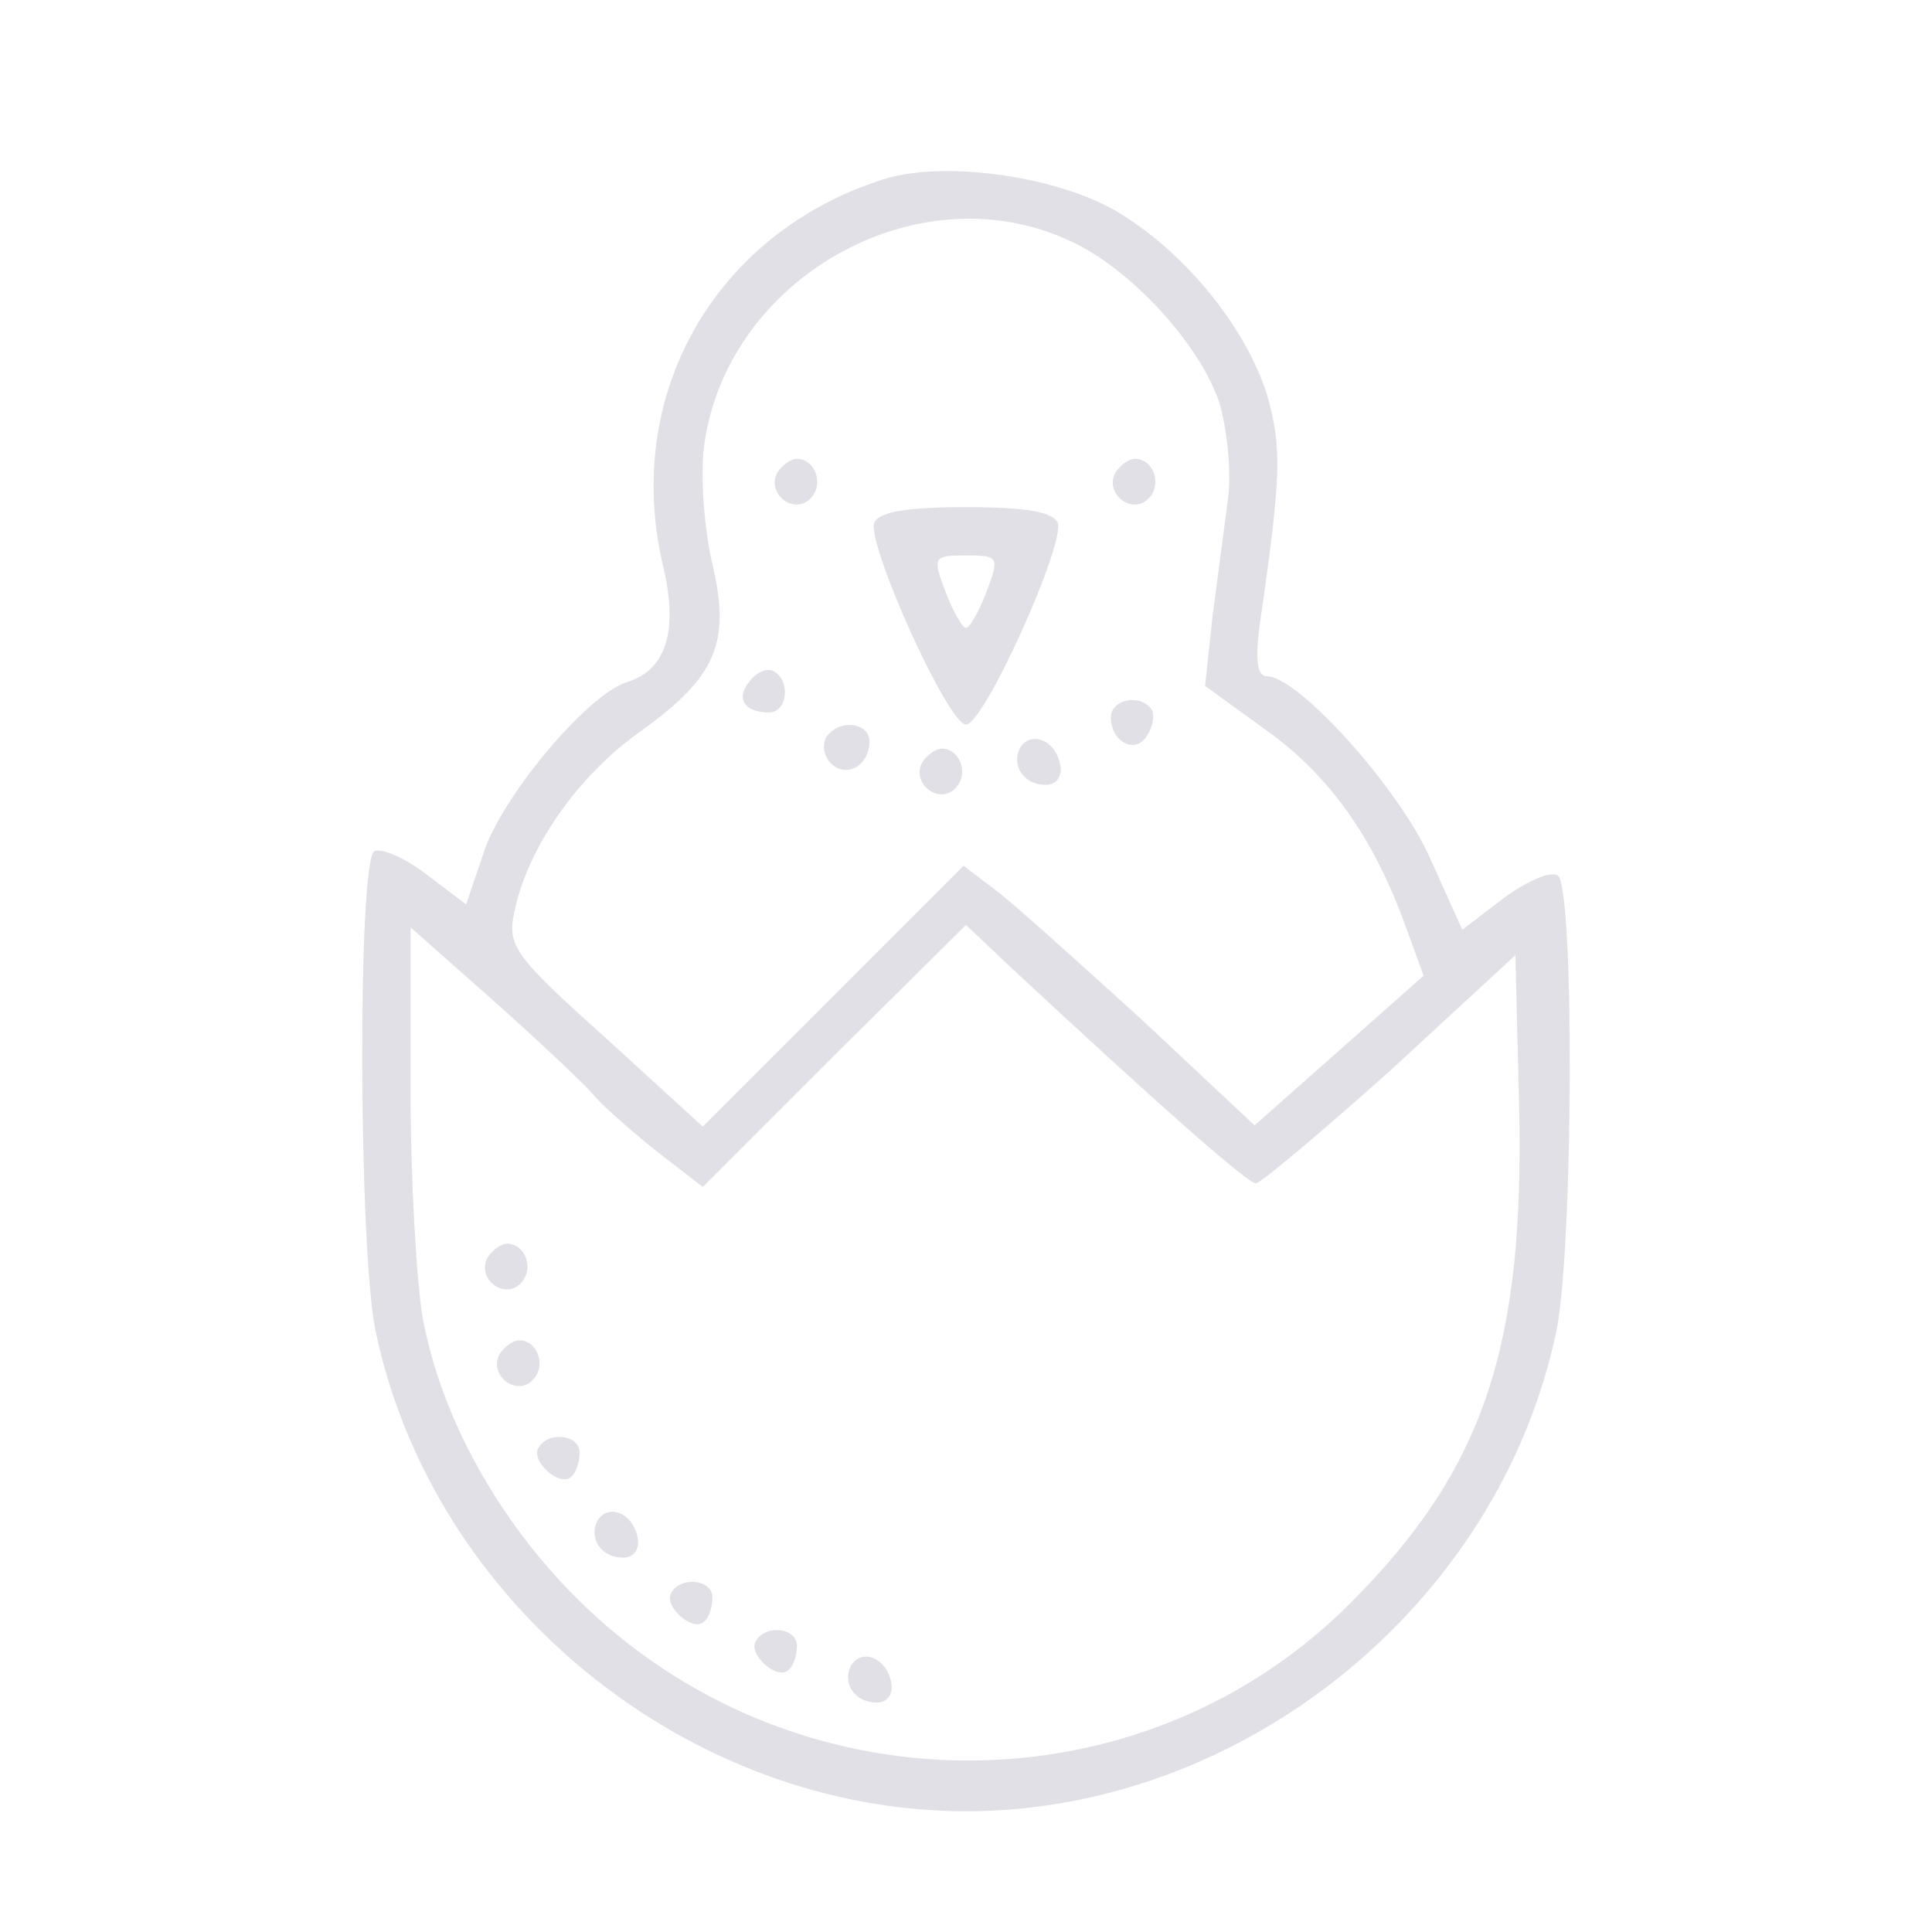 <svg xmlns="http://www.w3.org/2000/svg" version="1.0" width="160pt" height="160pt" viewBox="0 0 160 160" preserveAspectRatio="xMidYMid meet">

<g transform="translate(0,160) scale(0.1,-0.1)" fill="#e0e0e6" stroke="none">
<path d="M730 1451 c-139 -45 -214 -179 -181 -319 13 -54 3 -87 -30 -97 -32 -10 -100 -91 -117 -137 l-16 -47 -33 25 c-18 14 -38 22 -43 19 -14 -9 -13 -330 1 -397 47 -226 259 -398 489 -398 230 0 442 172 489 398 14 69 15 369 1 377 -6 4 -26 -5 -45 -19 l-34 -26 -27 60 c-26 58 -109 150 -135 150 -8 0 -10 14 -5 48 17 117 17 140 7 179 -15 56 -66 121 -123 156 -50 31 -147 45 -198 28z m155 -50 c50 -22 109 -86 125 -135 6 -21 10 -56 7 -79 -3 -23 -9 -68 -13 -99 l-6 -56 51 -37 c53 -38 89 -90 115 -162 l15 -41 -70 -62 -70 -62 -95 89 c-53 48 -107 97 -121 107 l-25 19 -108 -108 -108 -108 -81 74 c-76 68 -81 76 -75 104 11 53 52 112 104 149 64 46 76 74 59 143 -6 28 -9 70 -6 93 18 139 176 229 302 171z m-395 -706 c7 -9 31 -30 52 -47 l40 -31 109 109 109 108 37 -35 c117 -109 196 -179 203 -179 4 0 55 43 112 94 l103 95 3 -122 c5 -202 -29 -303 -138 -413 -175 -177 -464 -176 -643 3 -65 65 -112 150 -127 232 -5 29 -10 114 -10 188 l0 135 69 -61 c37 -33 74 -68 81 -76z" fill="#e0e0e6"/>
<path d="M644 1209 c-10 -17 13 -36 27 -22 12 12 4 33 -11 33 -5 0 -12 -5 -16 -11z" fill="#e0e0e6"/>
<path d="M924 1209 c-10 -17 13 -36 27 -22 12 12 4 33 -11 33 -5 0 -12 -5 -16 -11z" fill="#e0e0e6"/>
<path d="M724 1167 c-6 -18 61 -167 76 -167 15 0 82 149 76 167 -4 9 -26 13 -76 13 -50 0 -72 -4 -76 -13z m93 -57 c-6 -16 -14 -30 -17 -30 -3 0 -11 14 -17 30 -11 29 -10 30 17 30 27 0 28 -1 17 -30z" fill="#e0e0e6"/>
<path d="M621 1036 c-12 -14 -5 -26 16 -26 15 0 18 26 4 34 -5 3 -14 0 -20 -8z" fill="#e0e0e6"/>
<path d="M920 1006 c0 -21 21 -31 30 -15 5 7 6 17 4 21 -9 14 -34 9 -34 -6z" fill="#e0e0e6"/>
<path d="M684 989 c-3 -6 -2 -15 4 -21 13 -13 32 -2 32 18 0 16 -26 19 -36 3z" fill="#e0e0e6"/>
<path d="M845 981 c-8 -15 3 -31 21 -31 9 0 14 7 12 17 -4 20 -24 28 -33 14z" fill="#e0e0e6"/>
<path d="M764 969 c-10 -17 13 -36 27 -22 12 12 4 33 -11 33 -5 0 -12 -5 -16 -11z" fill="#e0e0e6"/>
<path d="M404 559 c-10 -17 13 -36 27 -22 12 12 4 33 -11 33 -5 0 -12 -5 -16 -11z" fill="#e0e0e6"/>
<path d="M414 479 c-10 -17 13 -36 27 -22 12 12 4 33 -11 33 -5 0 -12 -5 -16 -11z" fill="#e0e0e6"/>
<path d="M446 401 c-7 -11 18 -33 27 -24 4 3 7 12 7 20 0 15 -26 18 -34 4z" fill="#e0e0e6"/>
<path d="M495 341 c-8 -15 3 -31 21 -31 9 0 14 7 12 17 -4 20 -24 28 -33 14z" fill="#e0e0e6"/>
<path d="M556 281 c-7 -11 18 -33 27 -24 4 3 7 12 7 20 0 15 -26 18 -34 4z" fill="#e0e0e6"/>
<path d="M626 241 c-7 -11 18 -33 27 -24 4 3 7 12 7 20 0 15 -26 18 -34 4z" fill="#e0e0e6"/>
<path d="M705 221 c-8 -15 3 -31 21 -31 9 0 14 7 12 17 -4 20 -24 28 -33 14z" fill="#e0e0e6"/>
</g>
</svg>